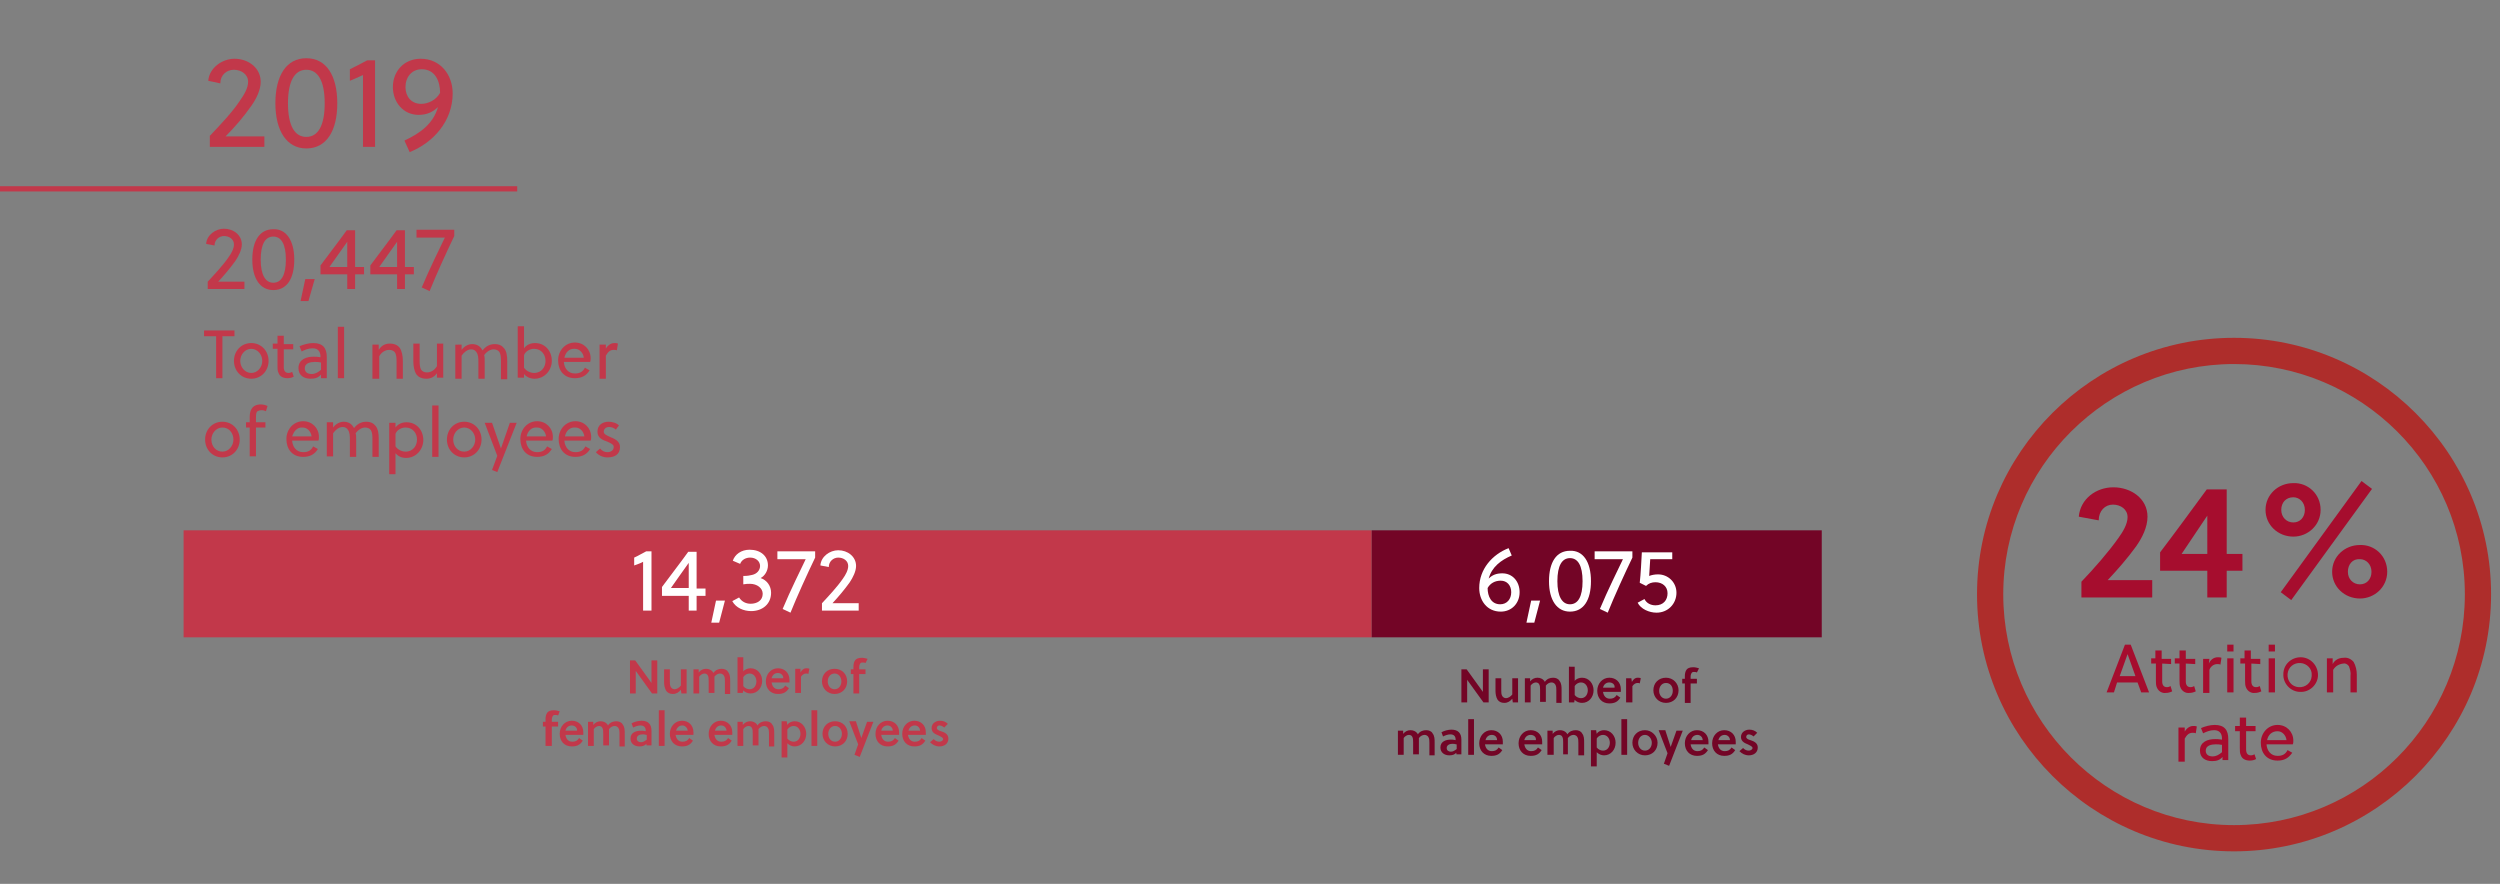 <?xml version="1.0" encoding="utf-8"?>
<!-- Generator: Adobe Illustrator 25.2.1, SVG Export Plug-In . SVG Version: 6.00 Build 0)  -->
<svg version="1.1" id="Layer_1" xmlns="http://www.w3.org/2000/svg" xmlns:xlink="http://www.w3.org/1999/xlink" x="0px" y="0px"
	 viewBox="0 0 476.6 168.5" style="enable-background:new 0 0 476.6 168.5;" xml:space="preserve">
<rect x="0" y="0" width="476.6" height="168.5" fill="#808080" stroke="none"/>
<style type="text/css">
	.st0{clip-path:url(#SVGID_2_);}
	.st1{fill:#C2384A;}
	.st2{fill:#730526;}
	.st3{enable-background:new    ;}
	.st4{fill:#FFFFFF;}
	.st5{fill:#A60D2E;}
	.st6{clip-path:url(#SVGID_4_);}
	.st7{fill:#AE2D2B;}
</style>
<g>
	<defs>
		<rect id="SVGID_1_" width="502.3" height="168.5"/>
	</defs>
	<clipPath id="SVGID_2_">
		<use xlink:href="#SVGID_1_"  style="overflow:visible;"/>
	</clipPath>
	<g class="st0">
		<g>
			<rect y="35.5" class="st1" width="98.6" height="1"/>
		</g>
	</g>
</g>
<g>
	<rect x="35" y="101.1" class="st1" width="226.5" height="20.4"/>
</g>
<g>
	<rect x="261.5" y="101.1" class="st2" width="85.8" height="20.4"/>
</g>
<g class="st3">
	<path class="st4" d="M122.6,116.4v-9.3c-0.5,0.3-1.2,0.5-1.7,0.7v-1.5c0.7-0.3,1.5-0.8,2.3-1.2h1v11.3H122.6z"/>
	<path class="st4" d="M131.3,116.4v-2.8h-5.1v-1.7c1.4-1.9,3.5-4.6,5-6.7h1.6v7h1.7v1.4h-1.7v2.8H131.3z M131.3,112.1v-4.8
		c-1.1,1.5-2.6,3.7-3.4,4.8H131.3z"/>
	<path class="st4" d="M137.1,118.7h-1.5l0.9-4.2h1.7L137.1,118.7z"/>
	<path class="st4" d="M141.8,109.8c0.7,0,1.2-0.1,1.6-0.2c0.9-0.2,1.5-0.9,1.5-1.7c0-0.9-0.8-1.6-1.9-1.6c-0.8,0-1.6,0.4-1.9,1.2
		l-1.4-0.6c0.4-1.2,1.6-2.1,3.2-2.1c2.1,0,3.5,1.2,3.5,3c0,1-0.6,2-1.4,2.4c1.2,0.4,2,1.5,2,2.8c0,2.2-1.7,3.5-3.8,3.5
		c-1.4,0-2.9-0.6-3.6-1.9l1.3-0.7c0.5,0.8,1.3,1.2,2.2,1.2c1.2,0,2.3-0.6,2.3-1.9c0-1.1-1.1-1.9-2.4-1.9c-0.4,0-0.8,0-1.3,0.1V109.8
		z"/>
	<path class="st4" d="M155.4,106.3c-1.4,2.9-3.5,7.5-4.7,10.5l-1.5-0.7c1.5-3.6,3.5-7.6,4.4-9.5h-5.4v-1.5h7.2V106.3z"/>
	<path class="st4" d="M156.7,116.4V115c1.3-1.4,2.9-3.1,4-4.7c0.5-0.7,1-1.6,1-2.4c0-1-0.9-1.6-1.9-1.6c-0.9,0-1.8,0.7-1.8,1.8
		l-1.6-0.3c0.1-1.7,1.8-2.9,3.4-2.9c1.8,0,3.4,1.2,3.4,3c0,1-0.6,2.2-1.2,3.1c-1,1.4-2.1,2.7-3.3,4h5v1.4H156.7z"/>
</g>
<g class="st3">
	<path class="st4" d="M288.2,105.9c-2.1,0.9-3.8,2.2-4.4,4.4c0.7-0.7,1.5-1,2.6-1c2,0,3.3,1.6,3.3,3.6c0,2.1-1.5,3.7-3.6,3.7
		c-2.6,0-4.1-2.1-4.1-4.5c0-3.6,2.5-6.4,5.6-7.6L288.2,105.9z M283.6,112.1c0,1.6,0.7,3.1,2.4,3.1c1.3,0,2.1-1,2.1-2.3
		c0-1.3-0.8-2.2-2-2.2C285,110.7,284.1,111.2,283.6,112.1z"/>
	<path class="st4" d="M292.5,118.7H291l0.9-4.2h1.7L292.5,118.7z"/>
</g>
<g class="st3">
	<path class="st4" d="M303.3,110.8c0,3.6-1.4,5.8-4,5.8c-2.5,0-4-2.2-4-5.8c0-3.6,1.4-5.8,4-5.8
		C301.8,104.9,303.3,107.1,303.3,110.8z M296.9,110.8c0,2.9,0.9,4.4,2.4,4.4c1.5,0,2.4-1.4,2.4-4.4s-0.9-4.4-2.4-4.4
		C297.8,106.4,296.9,107.8,296.9,110.8z"/>
</g>
<g class="st3">
	<path class="st4" d="M311.2,106.3c-1.4,2.9-3.5,7.5-4.7,10.5l-1.5-0.7c1.5-3.6,3.5-7.6,4.4-9.5h-5.4v-1.5h7.2V106.3z"/>
	<path class="st4" d="M318.9,106.6h-4.3c-0.1,1-0.1,2.2-0.2,3.2c0.5-0.2,1.1-0.3,1.7-0.3c1.9,0,3.5,1.5,3.5,3.5
		c0,2.1-1.6,3.8-3.8,3.8c-1.4,0-3-0.7-3.6-1.9l1.3-0.7c0.4,0.8,1.2,1.2,2.1,1.2c1.5,0,2.3-1,2.3-2.3s-1-2.1-2.3-2.1
		c-0.7,0-1.3,0.2-1.8,0.7l-1.2-0.6c0.2-1.7,0.3-4.1,0.4-5.8h5.8V106.6z"/>
</g>
<g class="st3">
	<path class="st1" d="M124.3,132.2l-3.1-4.3v4.3h-1.1v-6.3h1l3.1,4.3v-4.3h1.1v6.3H124.3z"/>
	<path class="st1" d="M129.9,132.2l-0.1-0.7c-0.4,0.5-0.9,0.8-1.5,0.8s-1-0.2-1.3-0.6c-0.3-0.5-0.4-1.1-0.4-1.7v-2.4h1.1v2.3
		c0,0.4,0,0.8,0.2,1.1c0.1,0.2,0.4,0.4,0.7,0.4c0.4,0,0.9-0.3,1.2-0.7v-3.1h1.1v4.6H129.9z"/>
	<path class="st1" d="M138.2,132.2v-2.3c0-0.4,0-0.8-0.2-1.1c-0.1-0.2-0.4-0.4-0.7-0.4c-0.4,0-0.8,0.2-1.1,0.6c0,0.2,0,0.5,0,0.7
		v2.4h-1.1v-2.3c0-0.4,0-0.8-0.2-1.1c-0.1-0.2-0.4-0.3-0.6-0.3c-0.4,0-0.8,0.3-1,0.6v3.2h-1.1v-4.6h1l0,0.6c0.4-0.5,0.9-0.7,1.4-0.7
		c0.5,0,1,0.2,1.3,0.6c0,0.1,0.1,0.1,0.1,0.2c0.4-0.6,1-0.8,1.6-0.8c0.5,0,1,0.2,1.2,0.6c0.4,0.5,0.4,1.1,0.4,1.8v2.4H138.2z"/>
	<path class="st1" d="M141.7,125.4v2.6c0.3-0.4,0.9-0.6,1.4-0.6c1.3,0,2.2,1.1,2.2,2.4c0,1.3-0.9,2.4-2.2,2.4
		c-0.5,0-1.1-0.2-1.4-0.6l-0.1,0.5h-1v-6.8H141.7z M141.7,130.8c0.3,0.4,0.8,0.6,1.2,0.6c0.9,0,1.3-0.8,1.3-1.5
		c0-0.8-0.5-1.5-1.3-1.5c-0.4,0-0.9,0.2-1.2,0.7V130.8z"/>
	<path class="st1" d="M147.1,130.1c0.1,0.7,0.5,1.3,1.3,1.3c0.6,0,1-0.2,1.3-0.7l0.7,0.5c-0.5,0.8-1.1,1.1-2.1,1.1
		c-1.4,0-2.3-1-2.3-2.4c0-1.4,1-2.5,2.3-2.5c1.3,0,2.2,0.9,2.2,2.2c0,0.2,0,0.4,0,0.5H147.1z M148.3,128.3c-0.7,0-1.1,0.5-1.2,1h2.2
		C149.4,128.8,148.9,128.3,148.3,128.3z"/>
	<path class="st1" d="M152.6,128.2c0.3-0.5,0.6-0.8,1.1-0.8c0.2,0,0.4,0,0.6,0.1l-0.2,1c-0.1-0.1-0.3-0.1-0.4-0.1
		c-0.4,0-0.7,0.2-1,0.6v3.1h-1.1v-4.6h1L152.6,128.2z"/>
	<path class="st1" d="M161.5,129.9c0,1.4-1,2.4-2.4,2.4s-2.4-1.1-2.4-2.4c0-1.4,1-2.4,2.4-2.4S161.5,128.5,161.5,129.9z
		 M159.1,128.4c-0.8,0-1.3,0.7-1.3,1.5c0,0.8,0.5,1.5,1.3,1.5s1.3-0.7,1.3-1.5C160.4,129.1,159.9,128.4,159.1,128.4z"/>
	<path class="st1" d="M165,126.4c-0.2-0.1-0.4-0.1-0.6-0.1c-0.2,0-0.4,0.1-0.4,0.2c-0.1,0.1-0.2,0.4-0.2,0.7v0.4h1.2v0.9h-1.2v3.7
		h-1.1v-3.7h-0.5v-0.9h0.5v-0.5c0-0.5,0.1-0.9,0.3-1.2c0.2-0.3,0.6-0.5,1.3-0.5c0.4,0,0.7,0.1,1.1,0.2L165,126.4z"/>
</g>
<g class="st3">
	<path class="st1" d="M106.4,136.4c-0.2-0.1-0.4-0.1-0.6-0.1c-0.2,0-0.4,0.1-0.4,0.2c-0.1,0.1-0.2,0.4-0.2,0.7v0.4h1.2v0.9h-1.2v3.7
		H104v-3.7h-0.5v-0.9h0.5v-0.5c0-0.5,0.1-0.9,0.3-1.2c0.2-0.3,0.6-0.5,1.3-0.5c0.4,0,0.7,0.1,1.1,0.2L106.4,136.4z"/>
	<path class="st1" d="M107.8,140.1c0.1,0.7,0.5,1.3,1.3,1.3c0.6,0,1-0.2,1.3-0.7l0.7,0.5c-0.5,0.8-1.1,1.1-2.1,1.1
		c-1.4,0-2.3-1-2.3-2.4c0-1.4,1-2.5,2.3-2.5c1.3,0,2.2,0.9,2.2,2.2c0,0.2,0,0.4,0,0.5H107.8z M109,138.3c-0.7,0-1.1,0.5-1.2,1h2.2
		C110.1,138.8,109.6,138.3,109,138.3z"/>
	<path class="st1" d="M118.1,142.2v-2.3c0-0.4,0-0.8-0.2-1.1c-0.1-0.2-0.4-0.4-0.7-0.4c-0.4,0-0.8,0.2-1.1,0.6c0,0.2,0,0.5,0,0.7
		v2.4h-1.1v-2.3c0-0.4,0-0.8-0.2-1.1c-0.1-0.2-0.4-0.3-0.6-0.3c-0.4,0-0.8,0.3-1,0.6v3.2h-1.1v-4.6h1l0,0.6c0.4-0.5,0.9-0.7,1.4-0.7
		c0.5,0,1,0.2,1.3,0.6c0,0.1,0.1,0.1,0.1,0.2c0.4-0.6,1-0.8,1.6-0.8c0.5,0,1,0.2,1.2,0.6c0.4,0.5,0.4,1.1,0.4,1.8v2.4H118.1z"/>
	<path class="st1" d="M123.3,142.2l-0.1-0.4c-0.3,0.4-0.8,0.5-1.3,0.5c-0.9,0-1.7-0.5-1.7-1.5c0-1.2,1.1-1.5,2-1.5
		c0.2,0,0.5,0,0.9,0.1v-0.1c0-0.6-0.3-1-1-1c-0.5,0-1,0.2-1.4,0.4l-0.3-0.8c0.5-0.3,1.3-0.5,1.9-0.5c1.3,0,1.9,0.7,1.9,1.9v2.8
		H123.3z M123.2,140.1c-0.3-0.1-0.5-0.1-0.7-0.1c-0.5,0-1.1,0.2-1.1,0.8c0,0.5,0.4,0.7,0.8,0.7c0.4,0,0.7-0.2,1.1-0.5V140.1z"/>
	<path class="st1" d="M126.7,142.2h-1.1v-6.8h1.1V142.2z"/>
	<path class="st1" d="M128.8,140.1c0.1,0.7,0.5,1.3,1.3,1.3c0.6,0,1-0.2,1.3-0.7l0.7,0.5c-0.5,0.8-1.1,1.1-2.1,1.1
		c-1.4,0-2.3-1-2.3-2.4c0-1.4,1-2.5,2.3-2.5c1.3,0,2.2,0.9,2.2,2.2c0,0.2,0,0.4,0,0.5H128.8z M130.1,138.3c-0.7,0-1.1,0.5-1.2,1h2.2
		C131.1,138.8,130.6,138.3,130.1,138.3z"/>
	<path class="st1" d="M136.2,140.1c0.1,0.7,0.5,1.3,1.3,1.3c0.6,0,1-0.2,1.3-0.7l0.7,0.5c-0.5,0.8-1.1,1.1-2.1,1.1
		c-1.4,0-2.3-1-2.3-2.4c0-1.4,1-2.5,2.3-2.5c1.3,0,2.2,0.9,2.2,2.2c0,0.2,0,0.4,0,0.5H136.2z M137.5,138.3c-0.7,0-1.1,0.5-1.2,1h2.2
		C138.5,138.8,138.1,138.3,137.5,138.3z"/>
	<path class="st1" d="M146.6,142.2v-2.3c0-0.4,0-0.8-0.2-1.1c-0.1-0.2-0.4-0.4-0.7-0.4c-0.4,0-0.8,0.2-1.1,0.6c0,0.2,0,0.5,0,0.7
		v2.4h-1.1v-2.3c0-0.4,0-0.8-0.2-1.1c-0.1-0.2-0.4-0.3-0.6-0.3c-0.4,0-0.8,0.3-1,0.6v3.2h-1.1v-4.6h1l0,0.6c0.4-0.5,0.9-0.7,1.4-0.7
		c0.5,0,1,0.2,1.3,0.6c0,0.1,0.1,0.1,0.1,0.2c0.4-0.6,1-0.8,1.6-0.8c0.5,0,1,0.2,1.2,0.6c0.4,0.5,0.4,1.1,0.4,1.8v2.4H146.6z"/>
	<path class="st1" d="M150,137.6l0.1,0.6c0.3-0.5,0.9-0.7,1.4-0.7c1.3,0,2.2,1.1,2.2,2.4c0,1.3-0.9,2.4-2.2,2.4
		c-0.5,0-1-0.2-1.4-0.6v2.7H149v-6.9H150z M150.1,140.8c0.3,0.4,0.8,0.6,1.2,0.6c0.9,0,1.3-0.8,1.3-1.5c0-0.8-0.5-1.5-1.3-1.5
		c-0.4,0-0.9,0.2-1.2,0.7V140.8z"/>
	<path class="st1" d="M155.8,142.2h-1.1v-6.8h1.1V142.2z"/>
	<path class="st1" d="M161.6,139.9c0,1.4-1,2.4-2.4,2.4s-2.4-1.1-2.4-2.4c0-1.4,1-2.4,2.4-2.4S161.6,138.5,161.6,139.9z
		 M159.2,138.4c-0.8,0-1.3,0.7-1.3,1.5c0,0.8,0.5,1.5,1.3,1.5s1.3-0.7,1.3-1.5C160.5,139.1,160,138.4,159.2,138.4z"/>
	<path class="st1" d="M163.2,137.6l1,3.1h0l1.1-3.1h1.2l-2.6,6.7l-1-0.4l0.7-2l-1.7-4.4H163.2z"/>
	<path class="st1" d="M168,140.1c0.1,0.7,0.5,1.3,1.3,1.3c0.6,0,1-0.2,1.3-0.7l0.7,0.5c-0.5,0.8-1.1,1.1-2.1,1.1
		c-1.4,0-2.3-1-2.3-2.4c0-1.4,1-2.5,2.3-2.5c1.3,0,2.2,0.9,2.2,2.2c0,0.2,0,0.4,0,0.5H168z M169.2,138.3c-0.7,0-1.1,0.5-1.2,1h2.2
		C170.2,138.8,169.8,138.3,169.2,138.3z"/>
	<path class="st1" d="M173.1,140.1c0.1,0.7,0.5,1.3,1.3,1.3c0.6,0,1-0.2,1.3-0.7l0.7,0.5c-0.5,0.8-1.1,1.1-2.1,1.1
		c-1.4,0-2.3-1-2.3-2.4c0-1.4,1-2.5,2.3-2.5c1.3,0,2.2,0.9,2.2,2.2c0,0.2,0,0.4,0,0.5H173.1z M174.4,138.3c-0.7,0-1.1,0.5-1.2,1h2.2
		C175.4,138.8,175,138.3,174.4,138.3z"/>
	<path class="st1" d="M180,138.7c-0.2-0.2-0.6-0.4-0.9-0.4c-0.3,0-0.5,0.2-0.5,0.5c0,0.3,0.4,0.5,0.8,0.6c0.6,0.2,1.4,0.5,1.4,1.4
		c0,1-0.8,1.5-1.7,1.5c-0.7,0-1.3-0.3-1.8-0.8l0.7-0.6c0.3,0.3,0.6,0.5,1.1,0.5c0.3,0,0.7-0.2,0.7-0.5c0-0.3-0.5-0.5-0.9-0.7
		c-0.5-0.2-1.3-0.5-1.3-1.4c0-0.9,0.8-1.4,1.6-1.4c0.6,0,1.1,0.2,1.5,0.6L180,138.7z"/>
</g>
<g class="st3">
	<path class="st2" d="M282.8,133.9l-3.1-4.3v4.3h-1.1v-6.3h1l3.1,4.3v-4.3h1.1v6.3H282.8z"/>
	<path class="st2" d="M288.4,133.9l-0.1-0.7c-0.4,0.5-0.9,0.8-1.5,0.8c-0.6,0-1-0.2-1.3-0.6c-0.3-0.5-0.4-1.1-0.4-1.7v-2.4h1.1v2.3
		c0,0.4,0,0.8,0.2,1.1c0.1,0.2,0.4,0.4,0.7,0.4c0.4,0,0.9-0.3,1.2-0.7v-3.1h1.1v4.6H288.4z"/>
	<path class="st2" d="M296.7,133.9v-2.3c0-0.4,0-0.8-0.2-1.1c-0.1-0.2-0.4-0.4-0.7-0.4c-0.4,0-0.8,0.2-1.1,0.6c0,0.2,0,0.5,0,0.7
		v2.4h-1.1v-2.3c0-0.4,0-0.8-0.2-1.1c-0.1-0.2-0.4-0.3-0.6-0.3c-0.4,0-0.8,0.3-1,0.6v3.2h-1.1v-4.6h1l0,0.6c0.4-0.5,0.9-0.7,1.4-0.7
		c0.5,0,1,0.2,1.3,0.6c0,0.1,0.1,0.1,0.1,0.2c0.4-0.6,1-0.8,1.6-0.8c0.5,0,1,0.2,1.2,0.6c0.4,0.5,0.4,1.1,0.4,1.8v2.4H296.7z"/>
	<path class="st2" d="M300.2,127.2v2.6c0.3-0.4,0.9-0.6,1.4-0.6c1.3,0,2.2,1.1,2.2,2.4c0,1.3-0.9,2.4-2.2,2.4
		c-0.5,0-1.1-0.2-1.4-0.6l-0.1,0.5h-1v-6.8H300.2z M300.2,132.5c0.3,0.4,0.8,0.6,1.2,0.6c0.9,0,1.3-0.8,1.3-1.5
		c0-0.8-0.5-1.5-1.3-1.5c-0.4,0-0.9,0.2-1.2,0.7V132.5z"/>
	<path class="st2" d="M305.6,131.9c0.1,0.7,0.5,1.3,1.3,1.3c0.6,0,1-0.2,1.3-0.7l0.7,0.5c-0.5,0.8-1.1,1.1-2.1,1.1
		c-1.4,0-2.3-1-2.3-2.4c0-1.4,1-2.5,2.3-2.5c1.3,0,2.2,0.9,2.2,2.2c0,0.2,0,0.4,0,0.5H305.6z M306.8,130.1c-0.7,0-1.1,0.5-1.2,1h2.2
		C307.9,130.5,307.4,130.1,306.8,130.1z"/>
	<path class="st2" d="M311.1,130c0.3-0.5,0.6-0.8,1.1-0.8c0.2,0,0.4,0,0.6,0.1l-0.2,1c-0.1-0.1-0.3-0.1-0.4-0.1
		c-0.4,0-0.7,0.2-1,0.6v3.1H310v-4.6h1L311.1,130z"/>
	<path class="st2" d="M320,131.6c0,1.4-1,2.4-2.4,2.4c-1.4,0-2.4-1.1-2.4-2.4c0-1.4,1-2.4,2.4-2.4C319,129.2,320,130.3,320,131.6z
		 M317.6,130.2c-0.8,0-1.3,0.7-1.3,1.5c0,0.8,0.5,1.5,1.3,1.5c0.8,0,1.3-0.7,1.3-1.5C318.9,130.8,318.4,130.2,317.6,130.2z"/>
	<path class="st2" d="M323.5,128.2c-0.2-0.1-0.4-0.1-0.6-0.1c-0.2,0-0.4,0.1-0.4,0.2c-0.1,0.1-0.2,0.4-0.2,0.7v0.4h1.2v0.9h-1.2v3.7
		h-1.1v-3.7h-0.5v-0.9h0.5v-0.5c0-0.5,0.1-0.9,0.3-1.2c0.2-0.3,0.6-0.5,1.3-0.5c0.4,0,0.7,0.1,1.1,0.2L323.5,128.2z"/>
</g>
<g class="st3">
	<path class="st2" d="M272.5,143.9v-2.3c0-0.4,0-0.8-0.2-1.1c-0.1-0.2-0.4-0.4-0.7-0.4c-0.4,0-0.8,0.2-1.1,0.6c0,0.2,0,0.5,0,0.7
		v2.4h-1.1v-2.3c0-0.4,0-0.8-0.2-1.1c-0.1-0.2-0.4-0.3-0.6-0.3c-0.4,0-0.8,0.3-1,0.6v3.2h-1.1v-4.6h1l0,0.6c0.4-0.5,0.9-0.7,1.4-0.7
		c0.5,0,1,0.2,1.3,0.6c0,0.1,0.1,0.1,0.1,0.2c0.4-0.6,1-0.8,1.6-0.8c0.5,0,1,0.2,1.2,0.6c0.4,0.5,0.4,1.1,0.4,1.8v2.4H272.5z"/>
	<path class="st2" d="M277.7,143.9l-0.1-0.4c-0.3,0.4-0.8,0.5-1.3,0.5c-0.9,0-1.7-0.5-1.7-1.5c0-1.2,1.1-1.5,2-1.5
		c0.2,0,0.5,0,0.9,0.1v-0.1c0-0.6-0.3-1-1-1c-0.5,0-1,0.2-1.4,0.4l-0.3-0.8c0.5-0.3,1.3-0.5,1.9-0.5c1.3,0,1.9,0.7,1.9,1.9v2.8
		H277.7z M277.6,141.9c-0.3-0.1-0.5-0.1-0.7-0.1c-0.5,0-1.1,0.2-1.1,0.8c0,0.5,0.4,0.7,0.8,0.7c0.4,0,0.7-0.2,1.1-0.5V141.9z"/>
	<path class="st2" d="M281,143.9h-1.1v-6.8h1.1V143.9z"/>
	<path class="st2" d="M283.1,141.9c0.1,0.7,0.5,1.3,1.3,1.3c0.6,0,1-0.2,1.3-0.7l0.7,0.5c-0.5,0.8-1.1,1.1-2.1,1.1
		c-1.4,0-2.3-1-2.3-2.4c0-1.4,1-2.5,2.3-2.5c1.3,0,2.2,0.9,2.2,2.2c0,0.2,0,0.4,0,0.5H283.1z M284.4,140.1c-0.7,0-1.1,0.5-1.2,1h2.2
		C285.4,140.5,285,140.1,284.4,140.1z"/>
	<path class="st2" d="M290.6,141.9c0.1,0.7,0.5,1.3,1.3,1.3c0.6,0,1-0.2,1.3-0.7l0.7,0.5c-0.5,0.8-1.1,1.1-2.1,1.1
		c-1.4,0-2.3-1-2.3-2.4c0-1.4,1-2.5,2.3-2.5c1.3,0,2.2,0.9,2.2,2.2c0,0.2,0,0.4,0,0.5H290.6z M291.8,140.1c-0.7,0-1.1,0.5-1.2,1h2.2
		C292.9,140.5,292.4,140.1,291.8,140.1z"/>
	<path class="st2" d="M300.9,143.9v-2.3c0-0.4,0-0.8-0.2-1.1c-0.1-0.2-0.4-0.4-0.7-0.4c-0.4,0-0.8,0.2-1.1,0.6c0,0.2,0,0.5,0,0.7
		v2.4H298v-2.3c0-0.4,0-0.8-0.2-1.1c-0.1-0.2-0.4-0.3-0.6-0.3c-0.4,0-0.8,0.3-1,0.6v3.2H295v-4.6h1l0,0.6c0.4-0.5,0.9-0.7,1.4-0.7
		c0.5,0,1,0.2,1.3,0.6c0,0.1,0.1,0.1,0.1,0.2c0.4-0.6,1-0.8,1.6-0.8c0.5,0,1,0.2,1.2,0.6c0.4,0.5,0.4,1.1,0.4,1.8v2.4H300.9z"/>
	<path class="st2" d="M304.3,139.3l0.1,0.6c0.3-0.5,0.9-0.7,1.4-0.7c1.3,0,2.2,1.1,2.2,2.4c0,1.3-0.9,2.4-2.2,2.4
		c-0.5,0-1-0.2-1.4-0.6v2.7h-1.1v-6.9H304.3z M304.4,142.5c0.3,0.4,0.8,0.6,1.2,0.6c0.9,0,1.3-0.8,1.3-1.5c0-0.8-0.5-1.5-1.3-1.5
		c-0.4,0-0.9,0.2-1.2,0.7V142.5z"/>
	<path class="st2" d="M310.2,143.9h-1.1v-6.8h1.1V143.9z"/>
	<path class="st2" d="M316,141.6c0,1.4-1,2.4-2.4,2.4c-1.4,0-2.4-1.1-2.4-2.4c0-1.4,1-2.4,2.4-2.4C314.9,139.2,316,140.3,316,141.6z
		 M313.6,140.1c-0.8,0-1.3,0.7-1.3,1.5c0,0.8,0.5,1.5,1.3,1.5c0.8,0,1.3-0.7,1.3-1.5C314.9,140.8,314.3,140.1,313.6,140.1z"/>
	<path class="st2" d="M317.5,139.3l1,3.1h0l1.1-3.1h1.2l-2.6,6.7l-1-0.4l0.7-2l-1.7-4.4H317.5z"/>
	<path class="st2" d="M322.3,141.9c0.1,0.7,0.5,1.3,1.3,1.3c0.6,0,1-0.2,1.3-0.7l0.7,0.5c-0.5,0.8-1.1,1.1-2.1,1.1
		c-1.4,0-2.3-1-2.3-2.4c0-1.4,1-2.5,2.3-2.5c1.3,0,2.2,0.9,2.2,2.2c0,0.2,0,0.4,0,0.5H322.3z M323.6,140.1c-0.7,0-1.1,0.5-1.2,1h2.2
		C324.6,140.5,324.1,140.1,323.6,140.1z"/>
	<path class="st2" d="M327.5,141.9c0.1,0.7,0.5,1.3,1.3,1.3c0.6,0,1-0.2,1.3-0.7l0.7,0.5c-0.5,0.8-1.1,1.1-2.1,1.1
		c-1.4,0-2.3-1-2.3-2.4c0-1.4,1-2.5,2.3-2.5c1.3,0,2.2,0.9,2.2,2.2c0,0.2,0,0.4,0,0.5H327.5z M328.8,140.1c-0.7,0-1.1,0.5-1.2,1h2.2
		C329.8,140.5,329.3,140.1,328.8,140.1z"/>
	<path class="st2" d="M334.3,140.4c-0.2-0.2-0.6-0.4-0.9-0.4c-0.3,0-0.5,0.2-0.5,0.5c0,0.3,0.4,0.5,0.8,0.6c0.6,0.2,1.4,0.5,1.4,1.4
		c0,1-0.8,1.5-1.7,1.5c-0.7,0-1.3-0.3-1.8-0.8l0.7-0.6c0.3,0.3,0.6,0.5,1.1,0.5c0.3,0,0.7-0.2,0.7-0.5c0-0.3-0.5-0.5-0.9-0.7
		c-0.5-0.2-1.3-0.5-1.3-1.4c0-0.9,0.8-1.4,1.6-1.4c0.6,0,1.1,0.2,1.5,0.6L334.3,140.4z"/>
</g>
<g class="st3">
	<path class="st1" d="M40,28v-2.1c1.9-2,4.3-4.5,5.8-6.8c0.7-1,1.5-2.3,1.5-3.5c0-1.5-1.4-2.3-2.7-2.3c-1.4,0-2.6,1-2.6,2.6
		l-2.3-0.5c0.2-2.5,2.7-4.2,5-4.2c2.6,0,5,1.7,5,4.4c0,1.5-0.8,3.2-1.8,4.6c-1.4,2-3.1,4-4.9,5.8h7.4V28H40z"/>
</g>
<g class="st3">
	<path class="st1" d="M64.3,19.7c0,5.3-2.1,8.6-5.9,8.6c-3.7,0-5.9-3.3-5.9-8.6c0-5.3,2.1-8.6,5.9-8.6
		C62.2,11.1,64.3,14.4,64.3,19.7z M54.9,19.7c0,4.3,1.3,6.4,3.5,6.4c2.2,0,3.5-2.1,3.5-6.4s-1.3-6.4-3.5-6.4
		C56.2,13.3,54.9,15.4,54.9,19.7z"/>
	<path class="st1" d="M69.2,28V14.3c-0.8,0.4-1.8,0.8-2.5,1.1v-2.2c1-0.5,2.2-1.1,3.3-1.7h1.5V28H69.2z"/>
	<path class="st1" d="M77.1,26.8c3-1.4,5.5-3.2,6.4-6.4c-1,1-2.2,1.5-3.7,1.5c-2.9,0-4.9-2.4-4.9-5.3c0-3.1,2.2-5.4,5.3-5.4
		c3.8,0,6.1,3.1,6.1,6.6c0,5.3-3.7,9.4-8.2,11.2L77.1,26.8z M83.9,17.7c0-2.3-1-4.5-3.5-4.5c-1.9,0-3.1,1.5-3.1,3.4
		c0,1.8,1.1,3.2,3,3.2C81.7,19.8,83.2,19,83.9,17.7z"/>
</g>
<g class="st3">
	<path class="st1" d="M39.6,55.1v-1.4c1.3-1.4,2.9-3.1,4-4.7c0.5-0.7,1-1.6,1-2.4c0-1-0.9-1.6-1.9-1.6c-0.9,0-1.8,0.7-1.8,1.8
		l-1.6-0.3c0.1-1.7,1.8-2.9,3.4-2.9c1.8,0,3.4,1.2,3.4,3c0,1-0.6,2.2-1.2,3.1c-1,1.4-2.1,2.7-3.3,4h5v1.4H39.6z"/>
</g>
<g class="st3">
	<path class="st1" d="M56.1,49.5c0,3.6-1.4,5.8-4,5.8c-2.5,0-4-2.2-4-5.8c0-3.6,1.4-5.8,4-5.8C54.6,43.6,56.1,45.9,56.1,49.5z
		 M49.7,49.5c0,2.9,0.9,4.4,2.4,4.4c1.5,0,2.4-1.4,2.4-4.4s-0.9-4.4-2.4-4.4C50.6,45.1,49.7,46.5,49.7,49.5z"/>
</g>
<g class="st3">
	<path class="st1" d="M58.8,57.4h-1.5l0.9-4.2H60L58.8,57.4z"/>
</g>
<g class="st3">
	<path class="st1" d="M66.2,55.1v-2.8h-5.1v-1.7c1.4-1.9,3.5-4.6,5-6.7h1.6v7h1.7v1.4h-1.7v2.8H66.2z M66.2,50.9v-4.8
		c-1.1,1.5-2.6,3.7-3.4,4.8H66.2z"/>
</g>
<g class="st3">
	<path class="st1" d="M75.7,55.1v-2.8h-5.1v-1.7c1.4-1.9,3.5-4.6,5-6.7h1.6v7h1.7v1.4h-1.7v2.8H75.7z M75.7,50.9v-4.8
		c-1.1,1.5-2.6,3.7-3.4,4.8H75.7z"/>
	<path class="st1" d="M86.6,45c-1.4,2.9-3.5,7.5-4.7,10.5l-1.5-0.7c1.5-3.6,3.5-7.6,4.4-9.5h-5.4v-1.5h7.2V45z"/>
</g>
<g class="st3">
	<path class="st5" d="M410.3,113.9h-13.5v-3c2.4-2.5,5.2-5.7,7.1-8.4c0.8-1.1,1.7-2.6,1.7-3.9c0-1.5-1.3-2.4-2.8-2.4
		c-1.5,0-2.7,1.2-2.7,3l-3.8-0.7c0.3-3.4,3.3-5.6,6.6-5.6c3.3,0,6.5,2.1,6.5,5.6c0,2-1,4-2.2,5.7c-1.6,2.2-3.5,4.4-5.4,6.4h8.5
		V113.9z"/>
</g>
<g class="st3">
	<path class="st5" d="M420.8,113.9v-5.1h-9v-3.5c2.6-3.4,6.1-8.2,8.9-12h3.8v12.3h3v3.2h-3v5.1H420.8z M420.8,105.6v-7.3
		c-1.5,2.3-3.8,5.6-4.9,7.3H420.8z"/>
</g>
<g class="st3">
	<path class="st5" d="M442.4,97.2c0,2.9-2.4,5.1-5.2,5.1c-2.9,0-5.3-2.2-5.3-5.1s2.4-5.1,5.3-5.1C440,92,442.4,94.2,442.4,97.2z
		 M452.2,93.2l-15.4,21.2l-2-1.5l15.4-21.2L452.2,93.2z M434.9,97.2c0,1.4,1,2.4,2.3,2.4c1.3,0,2.2-1,2.2-2.4s-1-2.4-2.2-2.4
		C435.8,94.8,434.9,95.8,434.9,97.2z M455.1,109c0,2.9-2.4,5.1-5.2,5.1c-2.9,0-5.3-2.2-5.3-5.1s2.4-5.1,5.3-5.1
		C452.7,103.8,455.1,106,455.1,109z M447.6,109c0,1.4,1,2.4,2.3,2.4c1.3,0,2.2-1,2.2-2.4s-1-2.4-2.2-2.4
		C448.5,106.5,447.6,107.6,447.6,109z"/>
</g>
<g class="st3">
	<path class="st1" d="M42.4,64.1v8h-1.2v-8h-2.3V63h5.8v1.1H42.4z"/>
</g>
<g class="st3">
	<path class="st1" d="M51.2,68.8c0,1.9-1.4,3.4-3.3,3.4c-1.9,0-3.3-1.5-3.3-3.4s1.4-3.4,3.3-3.4C49.8,65.4,51.2,66.9,51.2,68.8z
		 M47.9,66.5c-1.2,0-2.1,1.1-2.1,2.3s0.9,2.3,2.1,2.3c1.2,0,2.1-1.1,2.1-2.3S49.1,66.5,47.9,66.5z"/>
	<path class="st1" d="M54.1,66.6v2.9c0,0.2,0,0.3,0,0.5c0,0.7,0.3,1.1,0.9,1.1c0.3,0,0.5-0.1,0.7-0.2l0.3,0.9
		c-0.3,0.2-0.8,0.3-1.2,0.3c-0.9,0-1.5-0.4-1.7-1c-0.2-0.4-0.2-0.8-0.2-1.4v-3.2H52v-1h0.9V64h1.2v1.6h1.8v1H54.1z"/>
	<path class="st1" d="M61.2,72.1v-0.7c-0.5,0.6-1.1,0.8-2,0.8c-1.2,0-2.3-0.6-2.3-2c0-1.7,1.5-2.2,2.9-2.2c0.3,0,0.7,0,1.3,0.1V68
		c0-1-0.5-1.6-1.5-1.6c-0.8,0-1.5,0.3-2.1,0.6l-0.4-1c0.7-0.3,1.7-0.6,2.6-0.6c1.9,0,2.6,1,2.6,2.7v4H61.2z M61.1,69.1
		C60.7,69,60.3,69,60,69c-0.8,0-1.9,0.2-1.9,1.2c0,0.8,0.6,1.1,1.3,1.1c0.7,0,1.2-0.3,1.8-0.8V69.1z"/>
	<path class="st1" d="M65.6,72.1h-1.2v-9.8h1.2V72.1z"/>
	<path class="st1" d="M72.2,65.6v1.1c0.5-0.8,1.2-1.2,2.1-1.2c0.9,0,1.5,0.3,1.9,0.8c0.4,0.6,0.6,1.5,0.6,2.5v3.4h-1.2v-3.2
		c0-0.6,0-1.3-0.3-1.8c-0.2-0.3-0.6-0.5-1.1-0.5c-0.8,0-1.5,0.5-1.9,1.2v4.3H71v-6.5H72.2z"/>
	<path class="st1" d="M83.4,71c-0.5,0.8-1.2,1.2-2.1,1.2c-0.9,0-1.5-0.3-1.9-0.8c-0.4-0.6-0.6-1.5-0.6-2.5v-3.4H80v3.2
		c0,0.6,0,1.3,0.3,1.8c0.2,0.3,0.6,0.5,1.1,0.5c0.8,0,1.5-0.5,1.9-1.2v-4.3h1.2v6.5h-1.2V71z"/>
	<path class="st1" d="M95.5,72.1v-3.2c0-0.6,0-1.3-0.3-1.8c-0.2-0.3-0.6-0.5-1.1-0.5c-0.6,0-1.3,0.4-1.8,1.1
		c0.1,0.3,0.1,0.7,0.1,1.1v3.4h-1.2v-3.2c0-0.6,0-1.4-0.4-1.9c-0.2-0.3-0.5-0.5-1-0.5c-0.7,0-1.4,0.6-1.8,1.2v4.4h-1.2v-6.5H88v1
		c0.5-0.7,1.3-1.1,2-1.1c0.8,0,1.4,0.3,1.8,0.9c0.1,0.1,0.1,0.2,0.2,0.3c0.6-0.8,1.4-1.2,2.3-1.2c0.9,0,1.4,0.3,1.8,0.8
		c0.5,0.6,0.6,1.5,0.6,2.5v3.4H95.5z"/>
	<path class="st1" d="M99.9,62.3v4.1c0.5-0.7,1.3-1,2.1-1c1.9,0,3.2,1.5,3.2,3.4c0,1.7-1.3,3.4-3.3,3.4c-0.8,0-1.5-0.3-2-0.9v0.7
		h-1.2v-9.8H99.9z M99.9,70.1c0.4,0.6,1.2,1,1.9,1c1.5,0,2.2-1.2,2.2-2.3c0-1.2-0.8-2.3-2.2-2.3c-0.7,0-1.6,0.4-1.9,1.2V70.1z"/>
	<path class="st1" d="M107.5,69.1c0.1,1.1,0.8,2.1,2.1,2.1c0.9,0,1.5-0.3,1.9-1.1l0.9,0.5c-0.6,1-1.5,1.5-2.8,1.5
		c-2.1,0-3.2-1.5-3.2-3.4c0-1.9,1.4-3.4,3.2-3.4c1.7,0,3,1.3,3,3c0,0.2,0,0.5-0.1,0.7H107.5z M107.6,68.2h3.7
		c-0.1-0.9-0.8-1.7-1.7-1.7C108.5,66.4,107.8,67.2,107.6,68.2z"/>
	<path class="st1" d="M115.4,66.6c0.4-0.7,1-1.2,1.7-1.2c0.3,0,0.5,0,0.7,0.1l-0.2,1.3c-0.2-0.1-0.4-0.1-0.6-0.1
		c-0.7,0-1.1,0.4-1.5,1.1v4.4h-1.2v-6.5h1.2V66.6z"/>
</g>
<g class="st3">
	<path class="st1" d="M45.7,83.8c0,1.9-1.4,3.4-3.3,3.4c-1.9,0-3.3-1.5-3.3-3.4c0-1.9,1.4-3.4,3.3-3.4
		C44.3,80.4,45.7,81.9,45.7,83.8z M42.4,81.5c-1.2,0-2.1,1.1-2.1,2.3c0,1.3,0.9,2.3,2.1,2.3c1.2,0,2.1-1.1,2.1-2.3
		C44.5,82.6,43.7,81.5,42.4,81.5z"/>
	<path class="st1" d="M50.7,78.4c-0.2-0.1-0.5-0.2-0.8-0.2c-0.4,0-0.6,0.1-0.8,0.2c-0.3,0.2-0.3,0.7-0.3,1.3v0.8h1.8v1h-1.8v5.5
		h-1.2v-5.5h-0.7v-1h0.7v-0.9c0-0.7,0.1-1.3,0.4-1.7c0.3-0.5,0.9-0.8,1.7-0.8c0.4,0,0.9,0.1,1.3,0.3L50.7,78.4z"/>
	<path class="st1" d="M55.7,84.1c0.1,1.1,0.8,2.1,2.1,2.1c0.9,0,1.5-0.3,1.9-1.1l0.9,0.5c-0.6,1-1.5,1.5-2.8,1.5
		c-2.1,0-3.2-1.5-3.2-3.4c0-1.9,1.4-3.4,3.2-3.4c1.7,0,3,1.3,3,3c0,0.2,0,0.5-0.1,0.7H55.7z M55.7,83.2h3.7
		c-0.1-0.9-0.8-1.7-1.7-1.7C56.7,81.4,56,82.2,55.7,83.2z"/>
	<path class="st1" d="M71,87.1v-3.3c0-0.6,0-1.3-0.3-1.8c-0.2-0.3-0.6-0.5-1.1-0.5c-0.6,0-1.3,0.4-1.8,1.1c0.1,0.3,0.1,0.7,0.1,1.1
		v3.4h-1.2v-3.3c0-0.6,0-1.4-0.4-1.9c-0.2-0.3-0.5-0.5-1-0.5c-0.7,0-1.4,0.6-1.8,1.2v4.4h-1.2v-6.5h1.2v1c0.5-0.7,1.3-1.1,2-1.1
		c0.8,0,1.4,0.3,1.8,0.9c0.1,0.1,0.1,0.2,0.2,0.3c0.6-0.8,1.4-1.2,2.3-1.2c0.9,0,1.4,0.3,1.8,0.8c0.5,0.6,0.6,1.5,0.6,2.5v3.4H71z"
		/>
	<path class="st1" d="M75.4,80.6v0.9c0.5-0.7,1.3-1,2.1-1c1.9,0,3.2,1.5,3.2,3.4c0,1.7-1.3,3.4-3.3,3.4c-0.8,0-1.5-0.3-2-0.9v4h-1.2
		v-9.8H75.4z M75.4,85.1c0.4,0.6,1.2,1,1.9,1c1.5,0,2.2-1.2,2.2-2.3c0-1.2-0.8-2.3-2.2-2.3c-0.7,0-1.6,0.4-1.9,1.2V85.1z"/>
	<path class="st1" d="M83.6,87.1h-1.2v-9.8h1.2V87.1z"/>
	<path class="st1" d="M91.8,83.8c0,1.9-1.4,3.4-3.3,3.4c-1.9,0-3.3-1.5-3.3-3.4c0-1.9,1.4-3.4,3.3-3.4
		C90.4,80.4,91.8,81.9,91.8,83.8z M88.5,81.5c-1.2,0-2.1,1.1-2.1,2.3c0,1.3,0.9,2.3,2.1,2.3c1.2,0,2.1-1.1,2.1-2.3
		C90.6,82.6,89.7,81.5,88.5,81.5z"/>
	<path class="st1" d="M93.8,80.6l1.7,4.9h0l1.7-4.9h1.3L94.8,90l-1-0.4l1-2.7l-2.4-6.3H93.8z"/>
	<path class="st1" d="M100.3,84.1c0.1,1.1,0.8,2.1,2.1,2.1c0.9,0,1.5-0.3,1.9-1.1l0.9,0.5c-0.6,1-1.5,1.5-2.8,1.5
		c-2.1,0-3.2-1.5-3.2-3.4c0-1.9,1.4-3.4,3.2-3.4c1.7,0,3,1.3,3,3c0,0.2,0,0.5-0.1,0.7H100.3z M100.4,83.2h3.7
		c-0.1-0.9-0.8-1.7-1.7-1.7C101.3,81.4,100.6,82.2,100.4,83.2z"/>
	<path class="st1" d="M107.6,84.1c0.1,1.1,0.8,2.1,2.1,2.1c0.9,0,1.5-0.3,1.9-1.1l0.9,0.5c-0.6,1-1.5,1.5-2.8,1.5
		c-2.1,0-3.2-1.5-3.2-3.4c0-1.9,1.4-3.4,3.2-3.4c1.7,0,3,1.3,3,3c0,0.2,0,0.5-0.1,0.7H107.6z M107.7,83.2h3.7
		c-0.1-0.9-0.8-1.7-1.7-1.7C108.6,81.4,107.9,82.2,107.7,83.2z"/>
	<path class="st1" d="M117.4,81.9c-0.3-0.3-0.8-0.5-1.3-0.5c-0.6,0-1,0.4-1,0.9c0,0.5,0.6,0.7,1.2,1c0.8,0.3,1.9,0.8,1.9,1.9
		c0,1.5-1.1,2-2.4,2c-0.9,0-1.7-0.4-2.2-1l0.8-0.7c0.4,0.5,0.9,0.7,1.4,0.7c0.6,0,1.2-0.3,1.2-1c0-0.5-0.6-0.7-1.2-1
		c-0.9-0.3-1.9-0.7-1.9-1.9c0-1.3,1-1.9,2.1-1.9c0.7,0,1.5,0.2,2,0.7L117.4,81.9z"/>
</g>
<g>
	<path class="st5" d="M408.2,132l-0.7-1.9h-3.9L403,132h-1.4l3.5-9.1h1.1l3.5,9.1H408.2z M404.1,128.9h3l-1.5-4.2l0,0L404.1,128.9z
		 M412.2,126.5v2.9c0,0.2,0,0.3,0,0.5c0,0.7,0.3,1.1,0.9,1.1c0.3,0,0.5-0.1,0.7-0.2l0.3,1c-0.4,0.2-0.8,0.3-1.2,0.3
		c-0.7,0.1-1.4-0.3-1.7-1c-0.2-0.4-0.2-0.9-0.2-1.4v-3.2h-0.9v-1h0.8V124h1.2v1.6h1.8v1L412.2,126.5z M416.7,126.5v2.9
		c0,0.2,0,0.3,0,0.5c0,0.7,0.3,1.1,0.9,1.1c0.3,0,0.5-0.1,0.7-0.2l0.3,1c-0.4,0.2-0.8,0.3-1.2,0.3c-0.7,0.1-1.4-0.3-1.7-1
		c-0.2-0.4-0.2-0.9-0.2-1.4v-3.2h-0.9v-1h0.9V124h1.2v1.6h1.8v1L416.7,126.5z M421.1,126.5c0.3-0.7,0.9-1.2,1.7-1.2
		c0.2,0,0.5,0,0.7,0.1l-0.2,1.3c-0.2-0.1-0.4-0.1-0.6-0.1c-0.7,0-1.3,0.5-1.5,1.1v4.4H420v-6.5h1.2L421.1,126.5z M424.6,124.2v-1.3
		h1.2v1.3H424.6z M424.6,132v-6.5h1.2v6.5L424.6,132z M429.2,126.5v2.9c0,0.2,0,0.3,0,0.5c0,0.7,0.3,1.1,0.9,1.1
		c0.3,0,0.5-0.1,0.7-0.2l0.3,1c-0.4,0.2-0.8,0.3-1.2,0.3c-0.7,0.1-1.4-0.3-1.7-1c-0.2-0.4-0.2-0.9-0.2-1.4v-3.2h-0.9v-1h0.8V124h1.2
		v1.6h1.8v1L429.2,126.5z M432.5,124.2v-1.3h1.2v1.3H432.5z M432.5,132v-6.5h1.2v6.5L432.5,132z M441.9,128.7c0,1.8-1.6,3.3-3.4,3.2
		c-1.8,0-3.3-1.6-3.2-3.4c0-1.8,1.5-3.2,3.3-3.2C440.4,125.3,441.9,126.8,441.9,128.7C441.9,128.7,441.9,128.7,441.9,128.7
		L441.9,128.7z M438.6,126.4c-1.3-0.1-2.4,0.8-2.5,2.1c-0.1,1.3,0.8,2.4,2.1,2.5c1.3,0.1,2.4-0.8,2.5-2.1c0-0.1,0-0.2,0-0.2
		C440.8,127.5,439.8,126.5,438.6,126.4C438.6,126.4,438.6,126.4,438.6,126.4L438.6,126.4z M444.7,125.5v1.1c0.4-0.8,1.2-1.2,2.1-1.2
		c0.7-0.1,1.4,0.2,1.9,0.8c0.4,0.7,0.6,1.6,0.6,2.4v3.4h-1.2v-3.2c0.1-0.6-0.1-1.2-0.3-1.8c-0.3-0.4-0.7-0.6-1.1-0.5
		c-0.8,0.1-1.5,0.5-1.9,1.2v4.3h-1.2v-6.5L444.7,125.5z"/>
</g>
<g class="st3">
	<path class="st5" d="M416.4,139.6c0.4-0.7,1-1.2,1.7-1.2c0.3,0,0.5,0,0.7,0.1l-0.2,1.3c-0.2-0.1-0.4-0.1-0.6-0.1
		c-0.7,0-1.1,0.4-1.5,1.1v4.4h-1.2v-6.5h1.2V139.6z"/>
	<path class="st5" d="M423.7,145v-0.7c-0.5,0.6-1.1,0.8-2,0.8c-1.2,0-2.3-0.6-2.3-2c0-1.7,1.5-2.2,2.9-2.2c0.3,0,0.7,0,1.3,0.1v-0.2
		c0-1-0.5-1.6-1.5-1.6c-0.8,0-1.5,0.3-2.1,0.6l-0.4-1c0.7-0.3,1.7-0.6,2.6-0.6c1.9,0,2.6,1,2.6,2.7v4H423.7z M423.6,142
		c-0.5-0.1-0.8-0.1-1.2-0.1c-0.8,0-1.9,0.2-1.9,1.2c0,0.8,0.6,1.1,1.3,1.1c0.7,0,1.2-0.3,1.8-0.8V142z"/>
	<path class="st5" d="M428.2,139.5v2.9c0,0.2,0,0.3,0,0.5c0,0.7,0.3,1.1,0.9,1.1c0.3,0,0.5-0.1,0.7-0.2l0.3,0.9
		c-0.3,0.2-0.8,0.3-1.2,0.3c-0.9,0-1.5-0.4-1.7-1c-0.2-0.4-0.2-0.8-0.2-1.4v-3.2h-0.9v-1h0.9v-1.6h1.2v1.6h1.8v1H428.2z"/>
	<path class="st5" d="M432.1,142c0.1,1.1,0.8,2.1,2.1,2.1c0.9,0,1.5-0.3,1.9-1.1l0.9,0.5c-0.7,1-1.5,1.5-2.8,1.5
		c-2.1,0-3.2-1.5-3.2-3.4c0-1.9,1.4-3.4,3.2-3.4c1.7,0,3,1.3,3,3c0,0.2,0,0.5-0.1,0.7H432.1z M432.2,141.1h3.7
		c-0.1-0.9-0.8-1.7-1.7-1.7C433.1,139.4,432.4,140.1,432.2,141.1z"/>
</g>
<g>
	<defs>
		<rect id="SVGID_3_" width="502.3" height="168.5"/>
	</defs>
	<clipPath id="SVGID_4_">
		<use xlink:href="#SVGID_3_"  style="overflow:visible;"/>
	</clipPath>
	<g class="st6">
		<g>
			<path class="st7" d="M425.9,162.3c-27,0-49-22-49-49s22-48.9,49-48.9s49,22,49,48.9S452.9,162.3,425.9,162.3z M425.9,69.4
				c-24.2,0-44,19.7-44,43.9s19.7,44,44,44s44-19.7,44-44S450.1,69.4,425.9,69.4z"/>
		</g>
	</g>
</g>
</svg>
